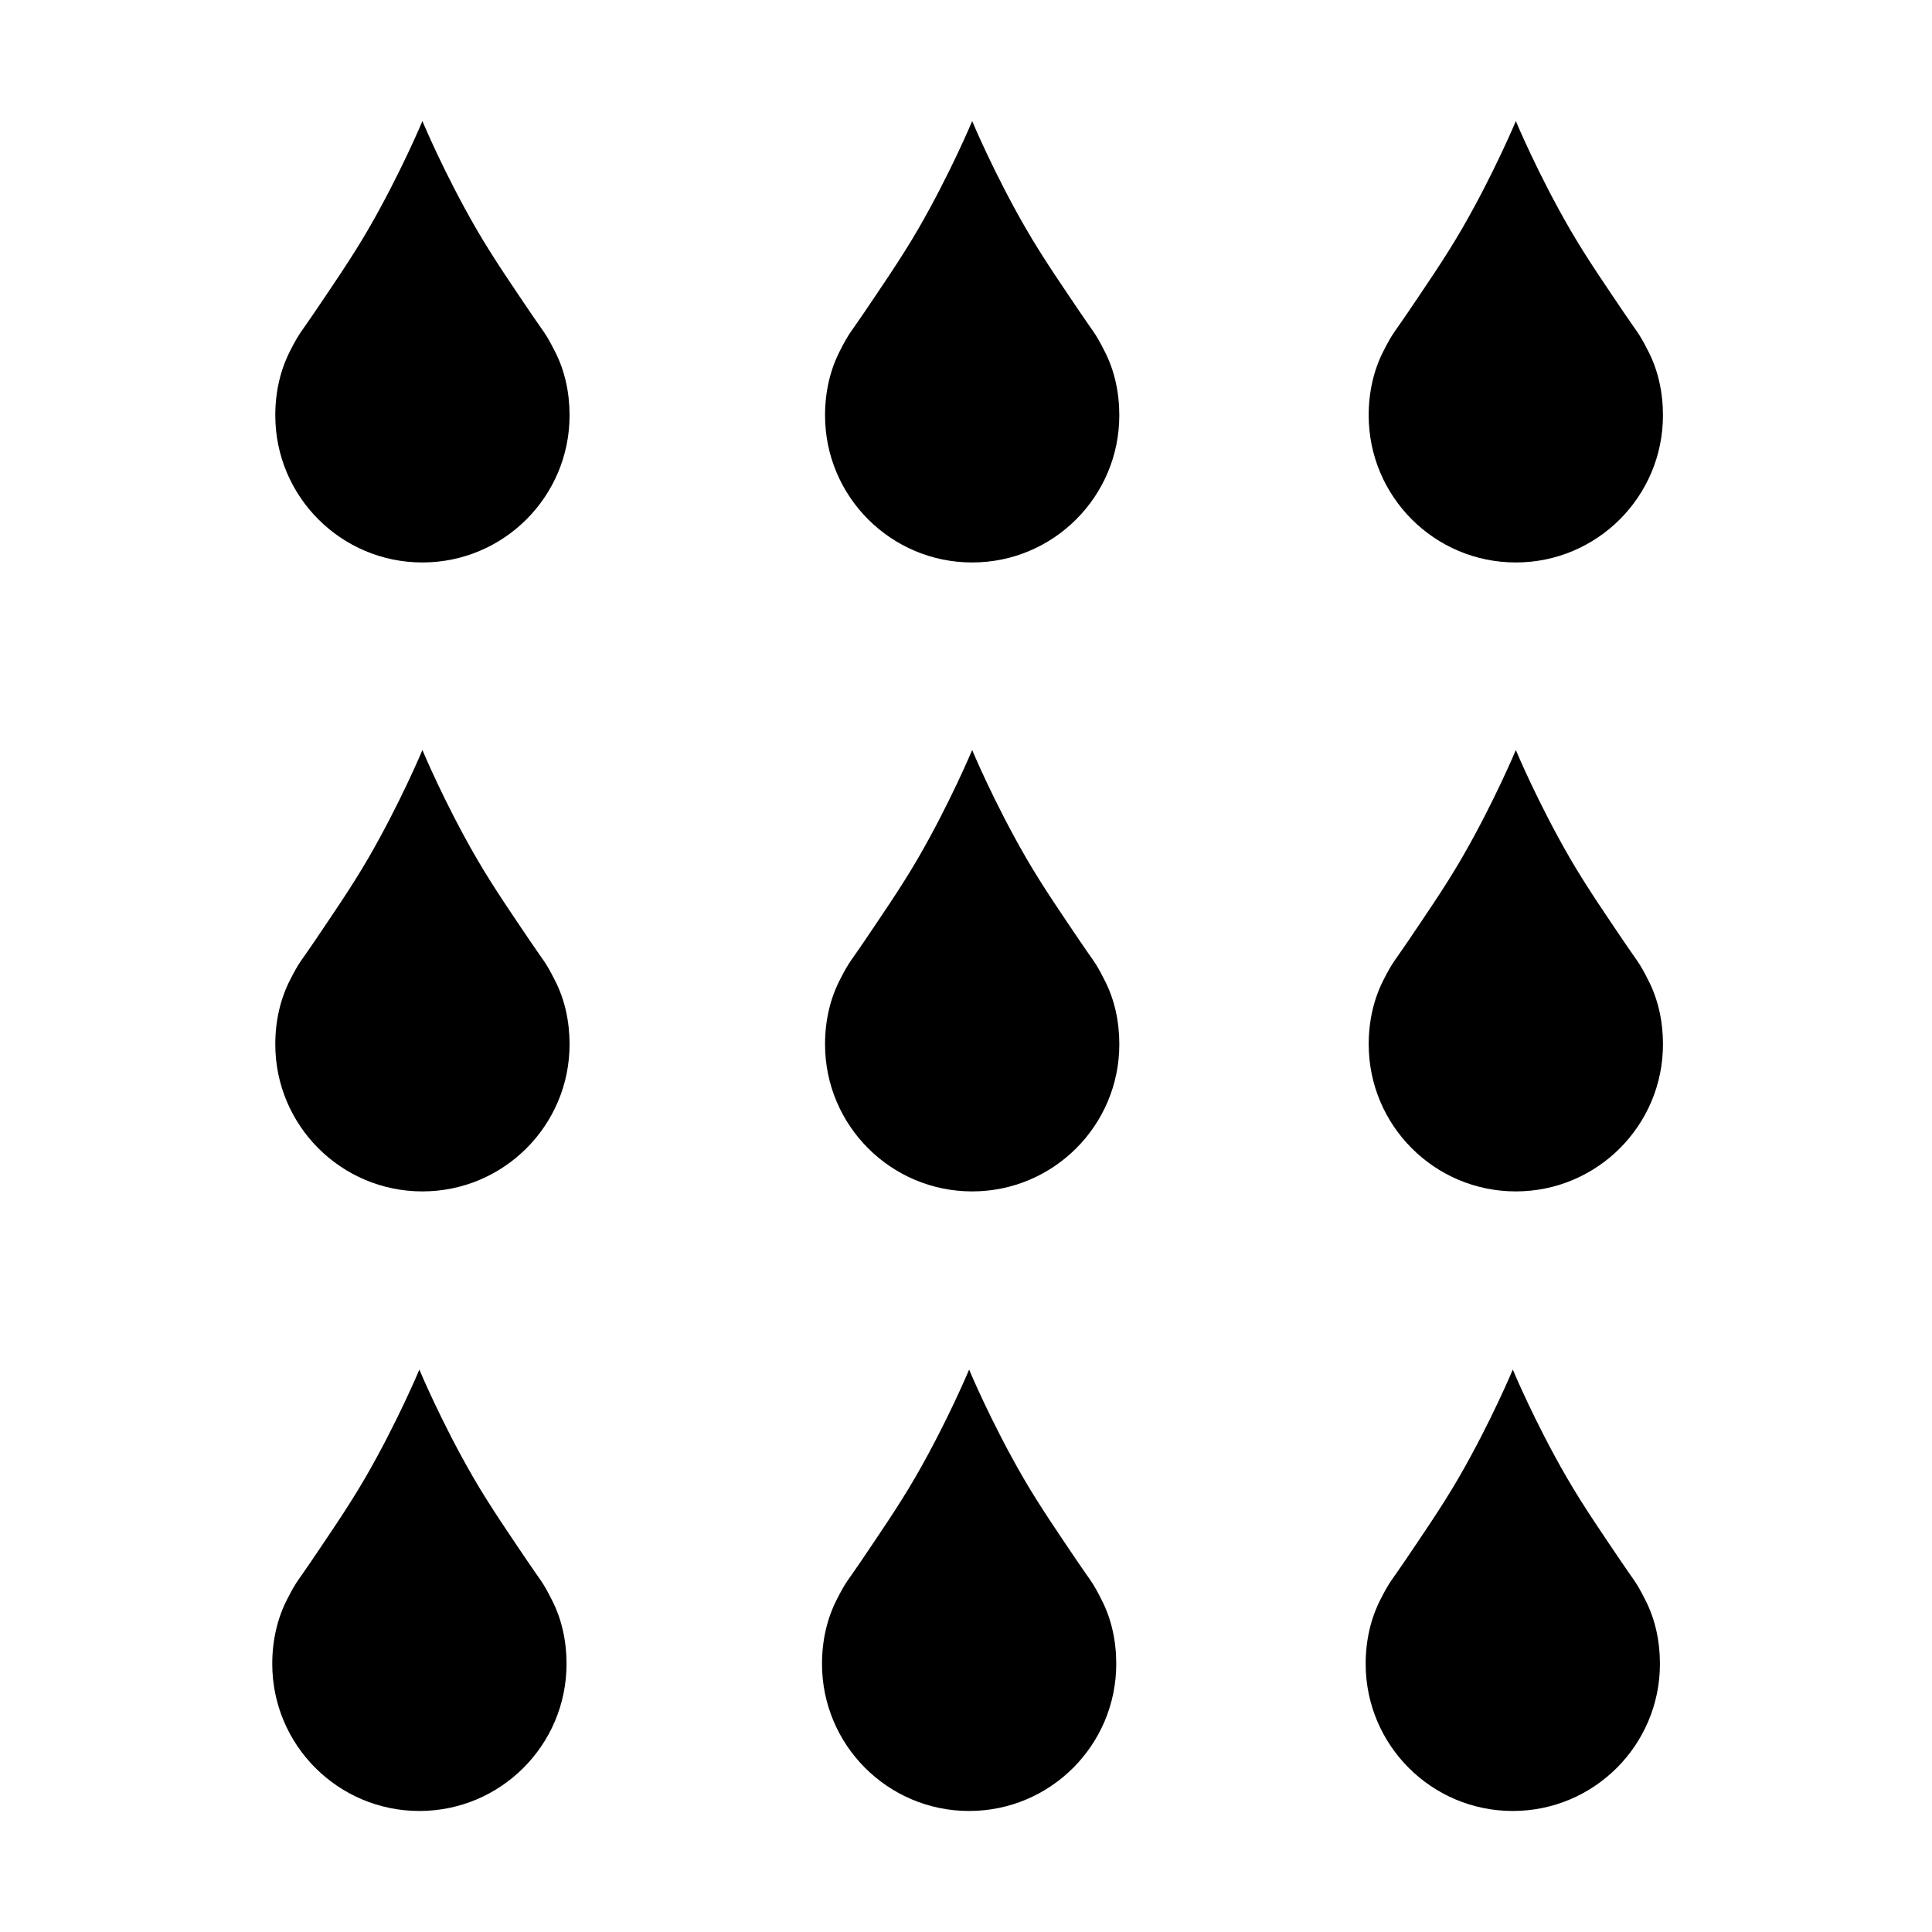 <svg xmlns="http://www.w3.org/2000/svg" xmlns:xlink="http://www.w3.org/1999/xlink" version="1.1" id="Layer_1" x="0px" y="0px" width="100px" height="100px" viewBox="0 0 100 100" enable-background="new 0 0 100 100" xml:space="preserve">
<path d="M57.777,86.12c0,4.206-3.411,7.616-7.616,7.616s-7.614-3.41-7.614-7.616c0-1.197,0.255-2.338,0.77-3.339  c0.498-0.979,0.561-0.95,1.26-1.989c0.806-1.203,1.896-2.767,2.793-4.317c1.655-2.86,2.792-5.585,2.792-5.585  s1.127,2.708,2.793,5.585c0.893,1.542,1.982,3.108,2.793,4.317c0.706,1.052,0.764,1.011,1.274,2.022  C57.53,83.803,57.777,84.937,57.777,86.12z"/>
<path d="M85.918,86.12c0,4.206-3.412,7.616-7.617,7.616s-7.614-3.41-7.614-7.616c0-1.197,0.256-2.338,0.77-3.339  c0.498-0.979,0.562-0.95,1.261-1.989c0.807-1.203,1.896-2.767,2.792-4.317c1.655-2.86,2.792-5.585,2.792-5.585  s1.128,2.708,2.793,5.585c0.893,1.542,1.982,3.108,2.793,4.317c0.706,1.052,0.764,1.011,1.274,2.022  C85.67,83.803,85.918,84.937,85.918,86.12z"/>
<path d="M29.324,86.12c0,4.206-3.412,7.616-7.617,7.616c-4.205,0-7.615-3.41-7.615-7.616c0-1.197,0.256-2.338,0.77-3.339  c0.499-0.979,0.561-0.95,1.26-1.989c0.807-1.203,1.896-2.767,2.792-4.317c1.655-2.86,2.792-5.585,2.792-5.585  s1.127,2.708,2.793,5.585c0.893,1.542,1.982,3.108,2.793,4.317c0.706,1.052,0.763,1.011,1.274,2.022  C29.076,83.803,29.324,84.937,29.324,86.12z"/>
<path d="M57.936,54.051c0,4.206-3.412,7.616-7.617,7.616c-4.205,0-7.615-3.41-7.615-7.616c0-1.197,0.256-2.338,0.77-3.339  c0.499-0.979,0.561-0.95,1.26-1.989c0.807-1.203,1.896-2.767,2.793-4.317c1.655-2.86,2.792-5.584,2.792-5.584  s1.128,2.708,2.793,5.584c0.893,1.542,1.982,3.109,2.793,4.317c0.706,1.052,0.764,1.01,1.274,2.022  C57.688,51.733,57.936,52.866,57.936,54.051z"/>
<path d="M86.075,54.051c0,4.206-3.412,7.616-7.616,7.616c-4.205,0-7.615-3.41-7.615-7.616c0-1.197,0.256-2.338,0.77-3.339  c0.499-0.979,0.562-0.95,1.261-1.989c0.807-1.203,1.896-2.767,2.793-4.317c1.655-2.86,2.792-5.584,2.792-5.584  s1.127,2.708,2.792,5.584c0.893,1.542,1.982,3.109,2.793,4.317c0.707,1.052,0.764,1.01,1.275,2.022  C85.827,51.733,86.075,52.866,86.075,54.051z"/>
<path d="M29.481,54.051c0,4.206-3.412,7.616-7.617,7.616c-4.205,0-7.615-3.41-7.615-7.616c0-1.197,0.256-2.338,0.77-3.339  c0.498-0.979,0.561-0.95,1.26-1.989c0.807-1.203,1.896-2.767,2.793-4.317c1.655-2.86,2.792-5.584,2.792-5.584  s1.127,2.708,2.792,5.584c0.893,1.542,1.982,3.109,2.793,4.317c0.707,1.052,0.764,1.01,1.275,2.022  C29.233,51.733,29.481,52.866,29.481,54.051z"/>
<path d="M57.935,21.497c0,4.206-3.412,7.616-7.616,7.616c-4.205,0-7.615-3.41-7.615-7.616c0-1.198,0.256-2.339,0.771-3.339  c0.498-0.979,0.561-0.95,1.26-1.989c0.807-1.203,1.896-2.767,2.793-4.317c1.655-2.86,2.792-5.584,2.792-5.584  s1.128,2.708,2.793,5.584c0.892,1.542,1.982,3.109,2.793,4.317c0.705,1.052,0.763,1.01,1.274,2.022  C57.688,19.179,57.935,20.312,57.935,21.497z"/>
<path d="M86.074,21.497c0,4.206-3.412,7.616-7.615,7.616c-4.206,0-7.616-3.41-7.616-7.616c0-1.198,0.256-2.339,0.771-3.339  c0.499-0.979,0.562-0.95,1.26-1.989c0.807-1.203,1.897-2.767,2.793-4.317c1.656-2.86,2.793-5.584,2.793-5.584  s1.127,2.708,2.792,5.584c0.892,1.542,1.982,3.109,2.793,4.317c0.706,1.052,0.763,1.01,1.275,2.022  C85.827,19.179,86.074,20.312,86.074,21.497z"/>
<path d="M29.481,21.497c0,4.206-3.412,7.616-7.617,7.616c-4.205,0-7.615-3.41-7.615-7.616c0-1.198,0.256-2.339,0.77-3.339  c0.498-0.979,0.561-0.95,1.26-1.989c0.807-1.203,1.897-2.767,2.793-4.317c1.655-2.86,2.792-5.584,2.792-5.584  s1.127,2.708,2.792,5.584c0.893,1.542,1.982,3.109,2.793,4.317c0.707,1.052,0.764,1.01,1.275,2.022  C29.233,19.179,29.481,20.312,29.481,21.497z"/>
</svg>